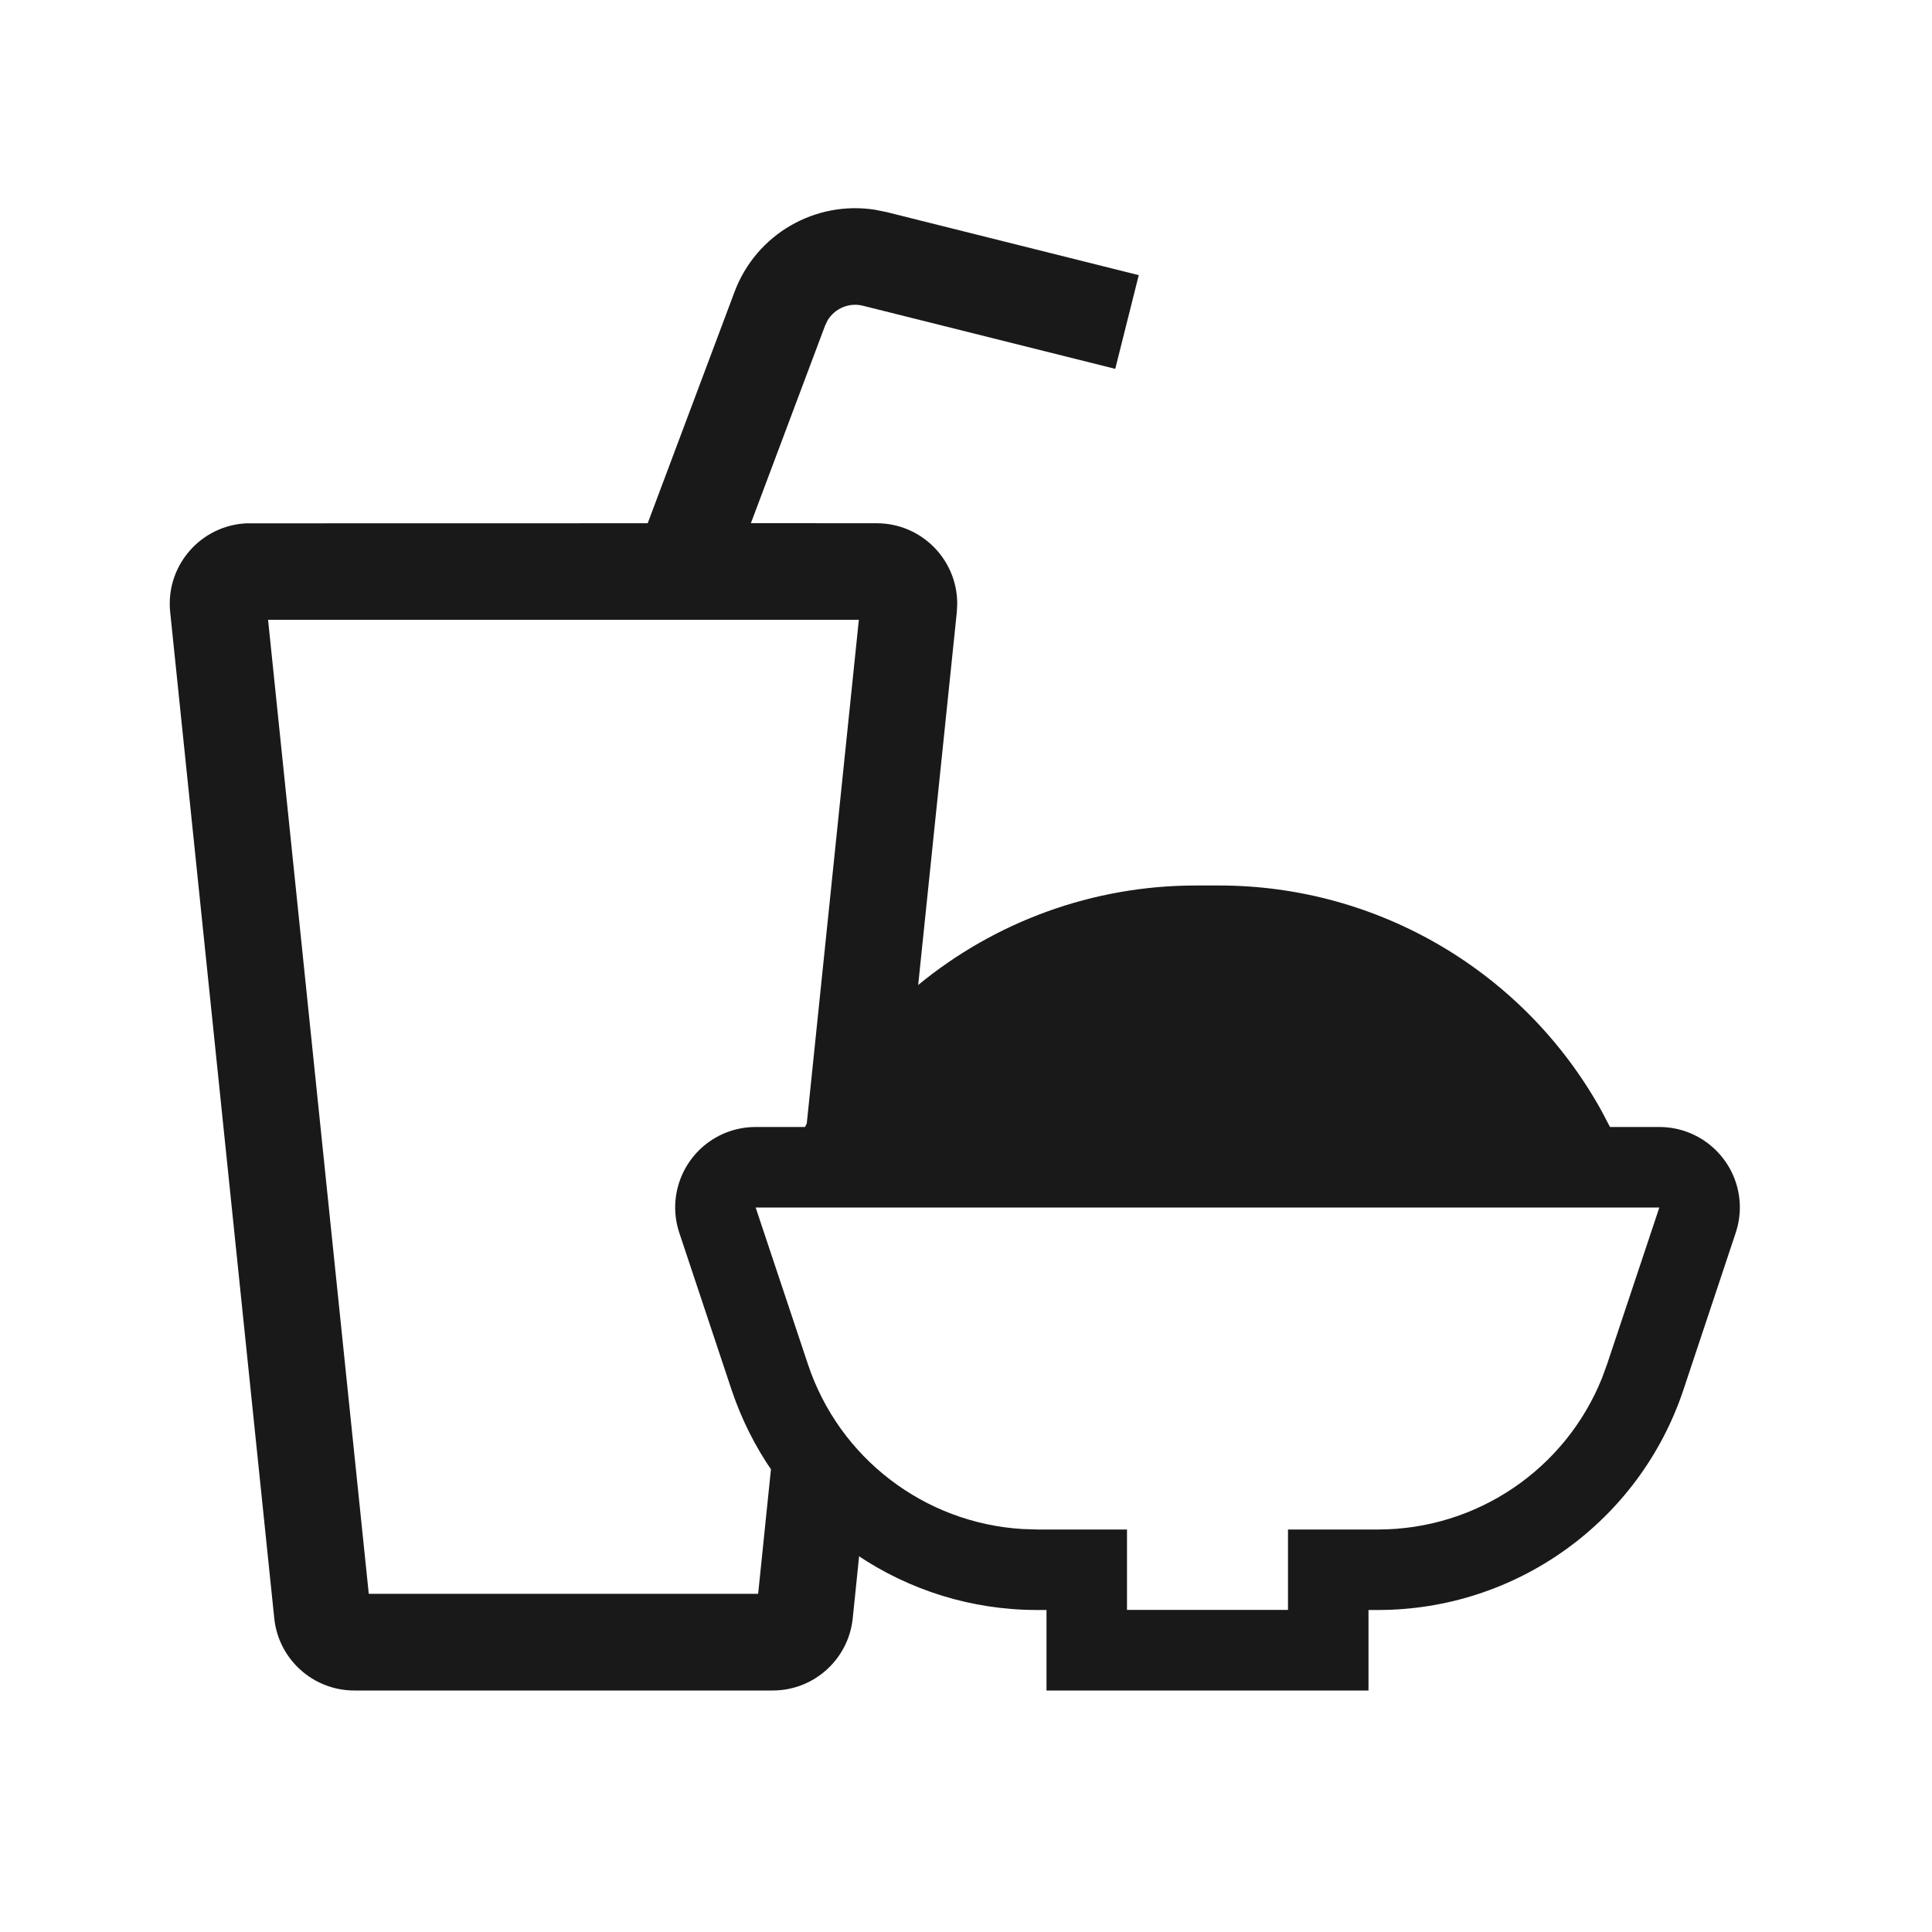 <?xml version="1.0" encoding="UTF-8"?>
<svg width="24px" height="24px" viewBox="0 0 24 24" version="1.1" xmlns="http://www.w3.org/2000/svg" xmlns:xlink="http://www.w3.org/1999/xlink">
    <title>icons_outlined_food</title>
    <g id="icons_outlined_food" stroke="none" stroke-width="1" fill="none" fill-rule="evenodd" fill-opacity="0.9">
        <path d="M20.613,14 C21.165,14 21.613,14.448 21.613,15 C21.613,15.107 21.595,15.214 21.561,15.316 L20.912,17.265 C20.367,18.898 18.839,20 17.117,20 L17,20 L17,21 L13,21 L13,20 L12.883,20 C12.066,20 11.292,19.752 10.646,19.316 L10.672,19.334 L10.672,19.334 L10.593,20.103 C10.54,20.613 10.111,21 9.598,21 L4.402,21 C3.889,21 3.46,20.613 3.407,20.103 L2.114,7.603 C2.057,7.054 2.457,6.562 3.006,6.505 L3.057,6.501 L8.046,6.5 L9.125,3.625 C9.394,2.908 10.128,2.488 10.872,2.606 L11.011,2.634 L14.146,3.418 L13.854,4.582 L10.72,3.798 C10.547,3.755 10.371,3.831 10.281,3.979 L10.249,4.046 L9.328,6.499 L10.891,6.5 C11.443,6.5 11.891,6.948 11.891,7.5 L11.886,7.603 L11.406,12.236 C12.36,11.451 13.573,11 14.854,11 L15.146,11 C17.122,11 18.936,12.074 19.89,13.791 L20,14 L20.613,14 Z M20.613,15 L9.387,15 L10.037,16.949 C10.426,18.115 11.484,18.92 12.7,18.994 L12.883,19 L14,19 L14,19.999 L16,19.999 L16,19 L17.117,19 C18.347,19 19.445,18.251 19.9,17.121 L19.963,16.949 L20.613,15 Z M10.022,13.957 L10.669,7.699 L3.33,7.699 L4.581,19.799 L9.418,19.799 L9.577,18.252 L9.596,18.28 C9.383,17.973 9.211,17.632 9.088,17.265 L8.439,15.316 C8.264,14.792 8.547,14.226 9.071,14.051 C9.173,14.017 9.28,14 9.387,14 L10,14 L10.022,13.957 Z" id="形状结合" fill="#000000"></path>
    </g>
</svg>